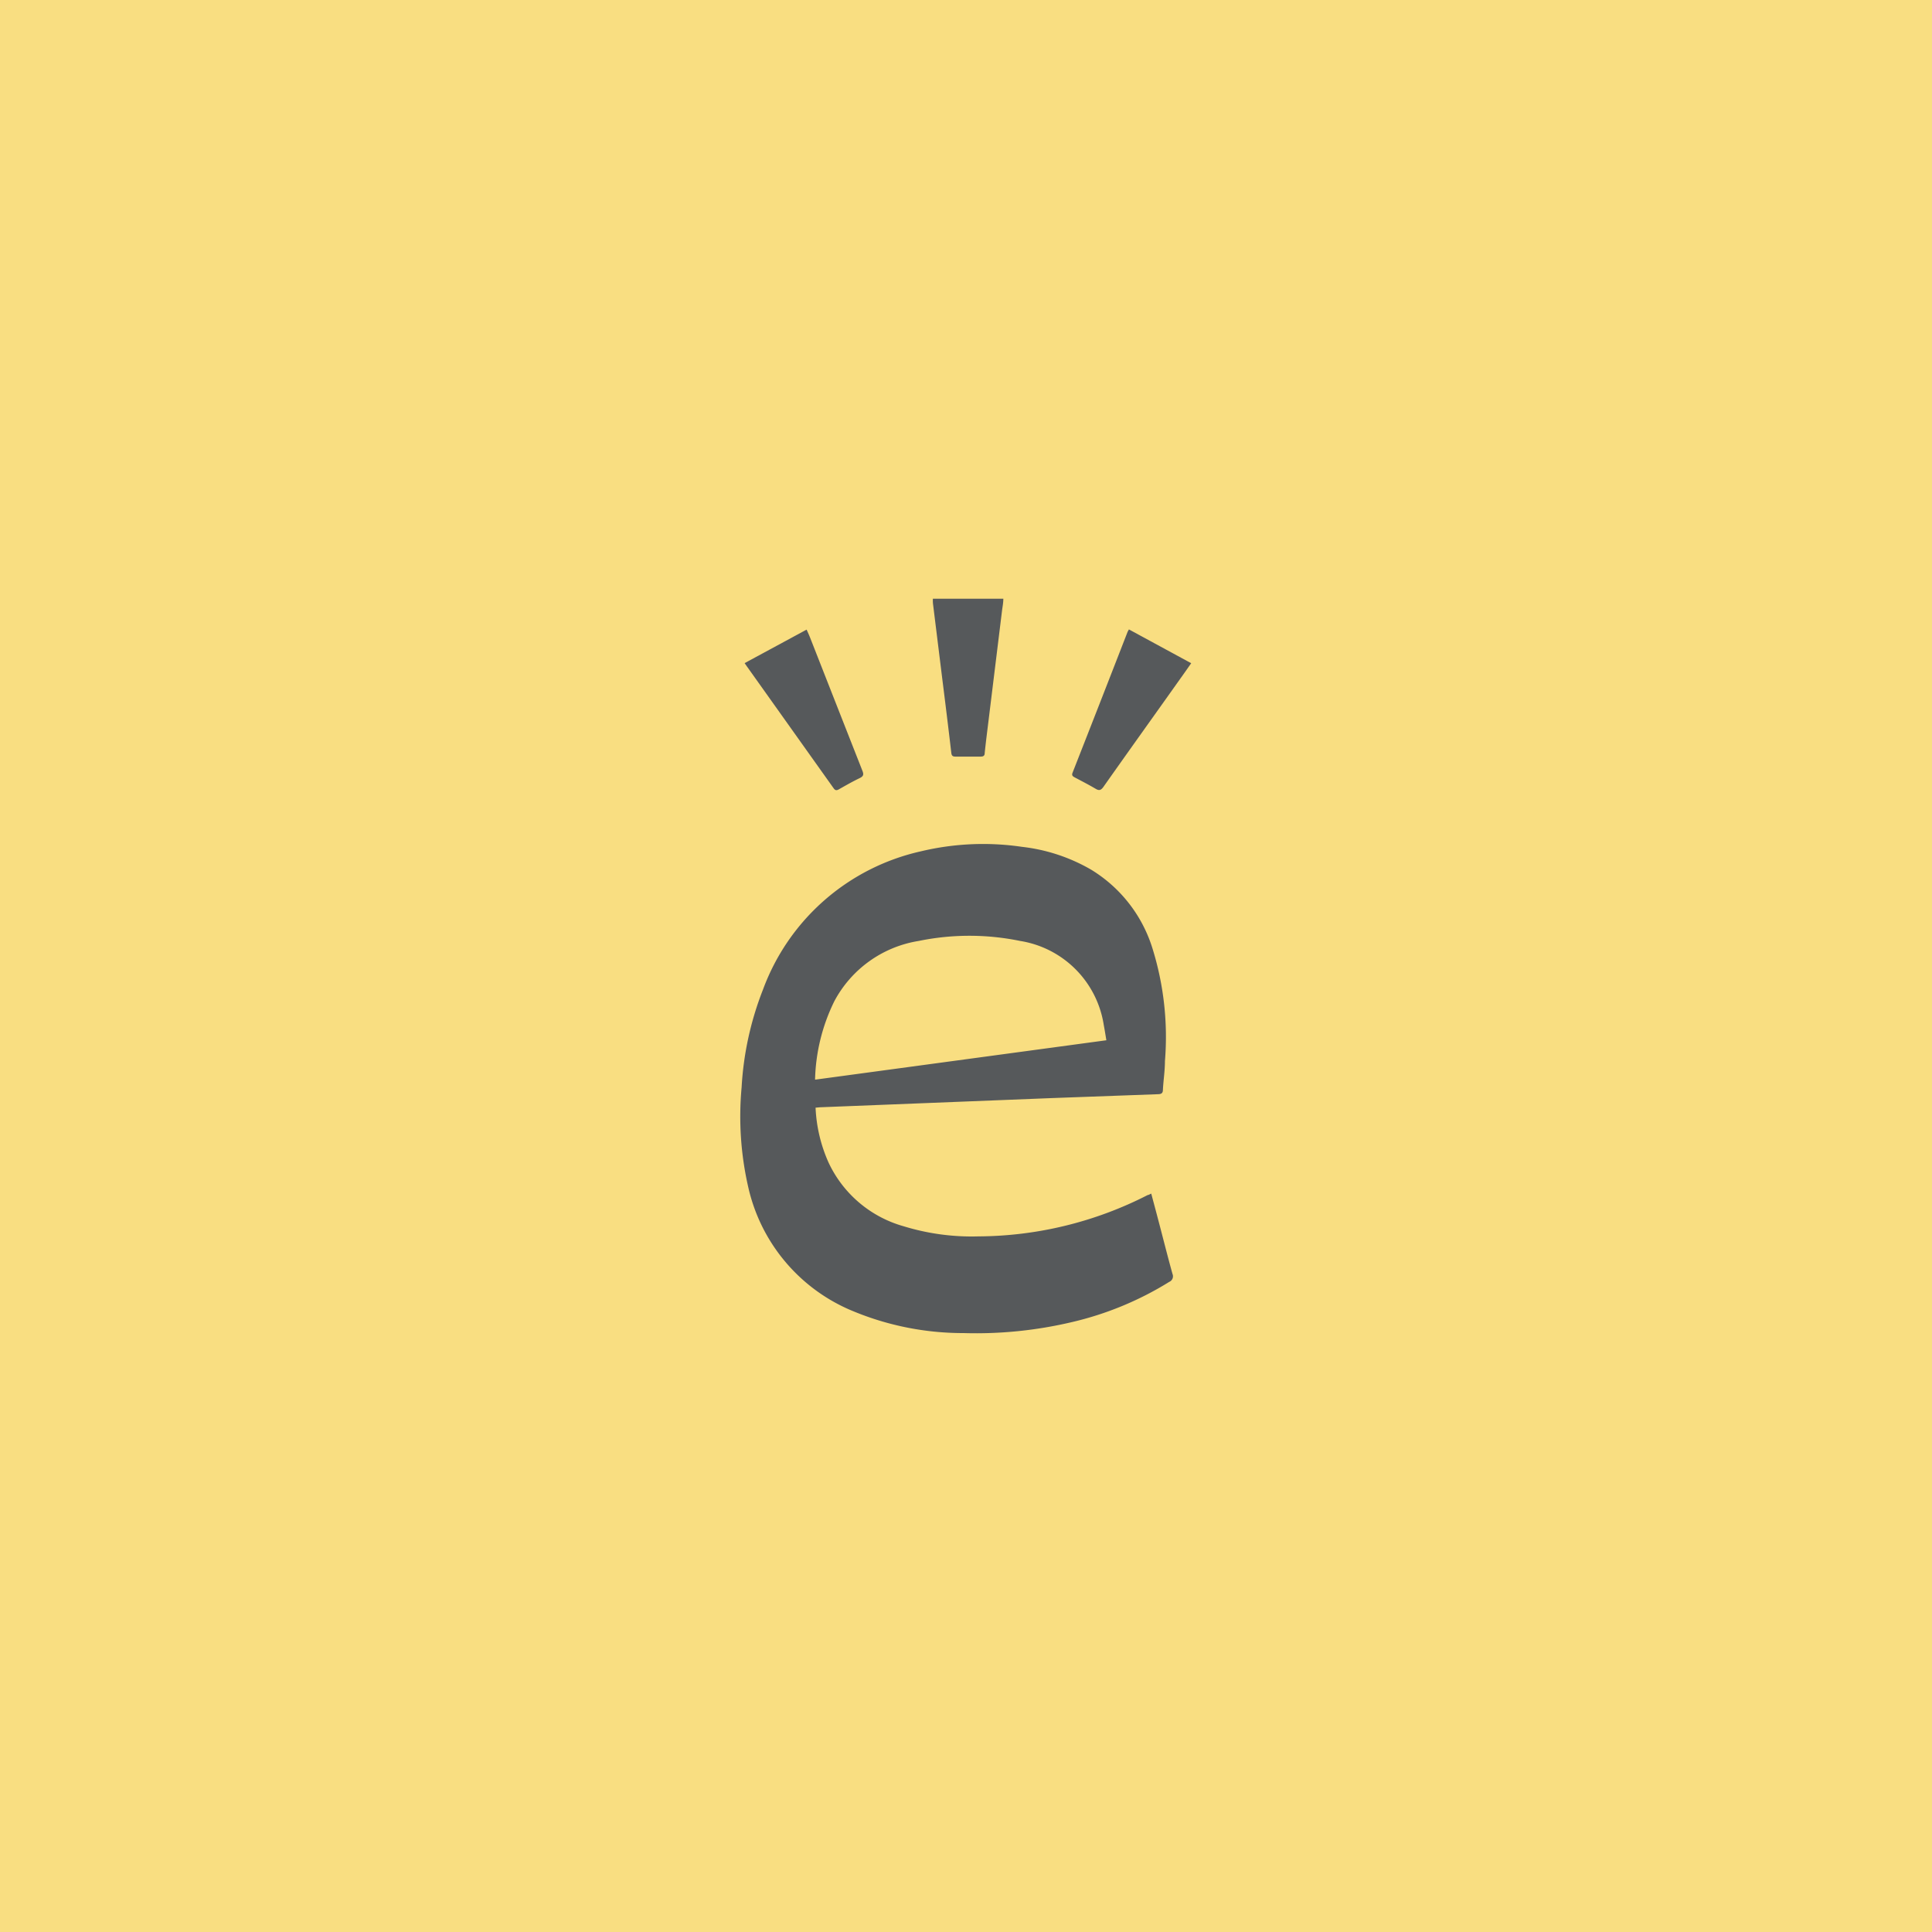 <svg xmlns="http://www.w3.org/2000/svg" viewBox="0 0 192 192">
  <rect width="100%" height="100%" fill="#f9de81" />
  <path fill="#56595b"
    d="M81.05 110.08a14.9 14.9 0 0 0 1.29 5.45 11.74 11.74 0 0 0 7.48 6.34 23 23 0 0 0 7.42 1 37.27 37.27 0 0 0 16.82-4.11c.1 0 .2-.08.35-.14.23.87.46 1.71.68 2.56.48 1.81.93 3.62 1.43 5.42a.6.6 0 0 1-.32.79 32.12 32.12 0 0 1-9.68 4 41.47 41.47 0 0 1-10.76 1.09 28.54 28.54 0 0 1-11.41-2.36 17.46 17.46 0 0 1-10-12.19 31.44 31.44 0 0 1-.65-9.86 31.31 31.31 0 0 1 2.13-9.74 21.79 21.79 0 0 1 15.66-13.72 26.56 26.56 0 0 1 10.09-.45 17.6 17.6 0 0 1 6.86 2.27 14 14 0 0 1 6.1 7.85 29.58 29.58 0 0 1 1.23 11.18c0 .94-.15 1.88-.2 2.82 0 .33-.12.45-.47.46l-10.66.39-16.37.65-6.58.26Zm0-2.79 28.9-3.91c-.09-.53-.16-1-.26-1.52a10 10 0 0 0-8.31-8.35 25 25 0 0 0-10.08 0 11.56 11.56 0 0 0-8.39 6 18.62 18.62 0 0 0-1.91 7.78ZM92.71 59.5h7c0 .39-.07.75-.12 1.11l-1.35 11c-.13 1.07-.27 2.14-.38 3.22 0 .28-.14.36-.41.36h-2.51c-.27 0-.37-.1-.4-.37-.29-2.49-.6-5-.91-7.46L92.72 60a3.18 3.18 0 0 1-.01-.5ZM112.19 62.55l6.19 3.36c-.39.56-.74 1.06-1.1 1.56-2.54 3.58-5.1 7.15-7.63 10.74-.25.34-.43.38-.78.17-.68-.4-1.38-.76-2.08-1.13-.2-.11-.3-.2-.2-.46q2.75-7 5.47-14c.03-.06.07-.12.13-.24ZM74 65.9l6.16-3.33c.13.29.24.53.34.78q2.61 6.65 5.21 13.26c.14.36.1.53-.26.71-.71.34-1.39.73-2.08 1.12-.23.13-.37.12-.53-.11l-8.69-12.21Z" />
</svg>
